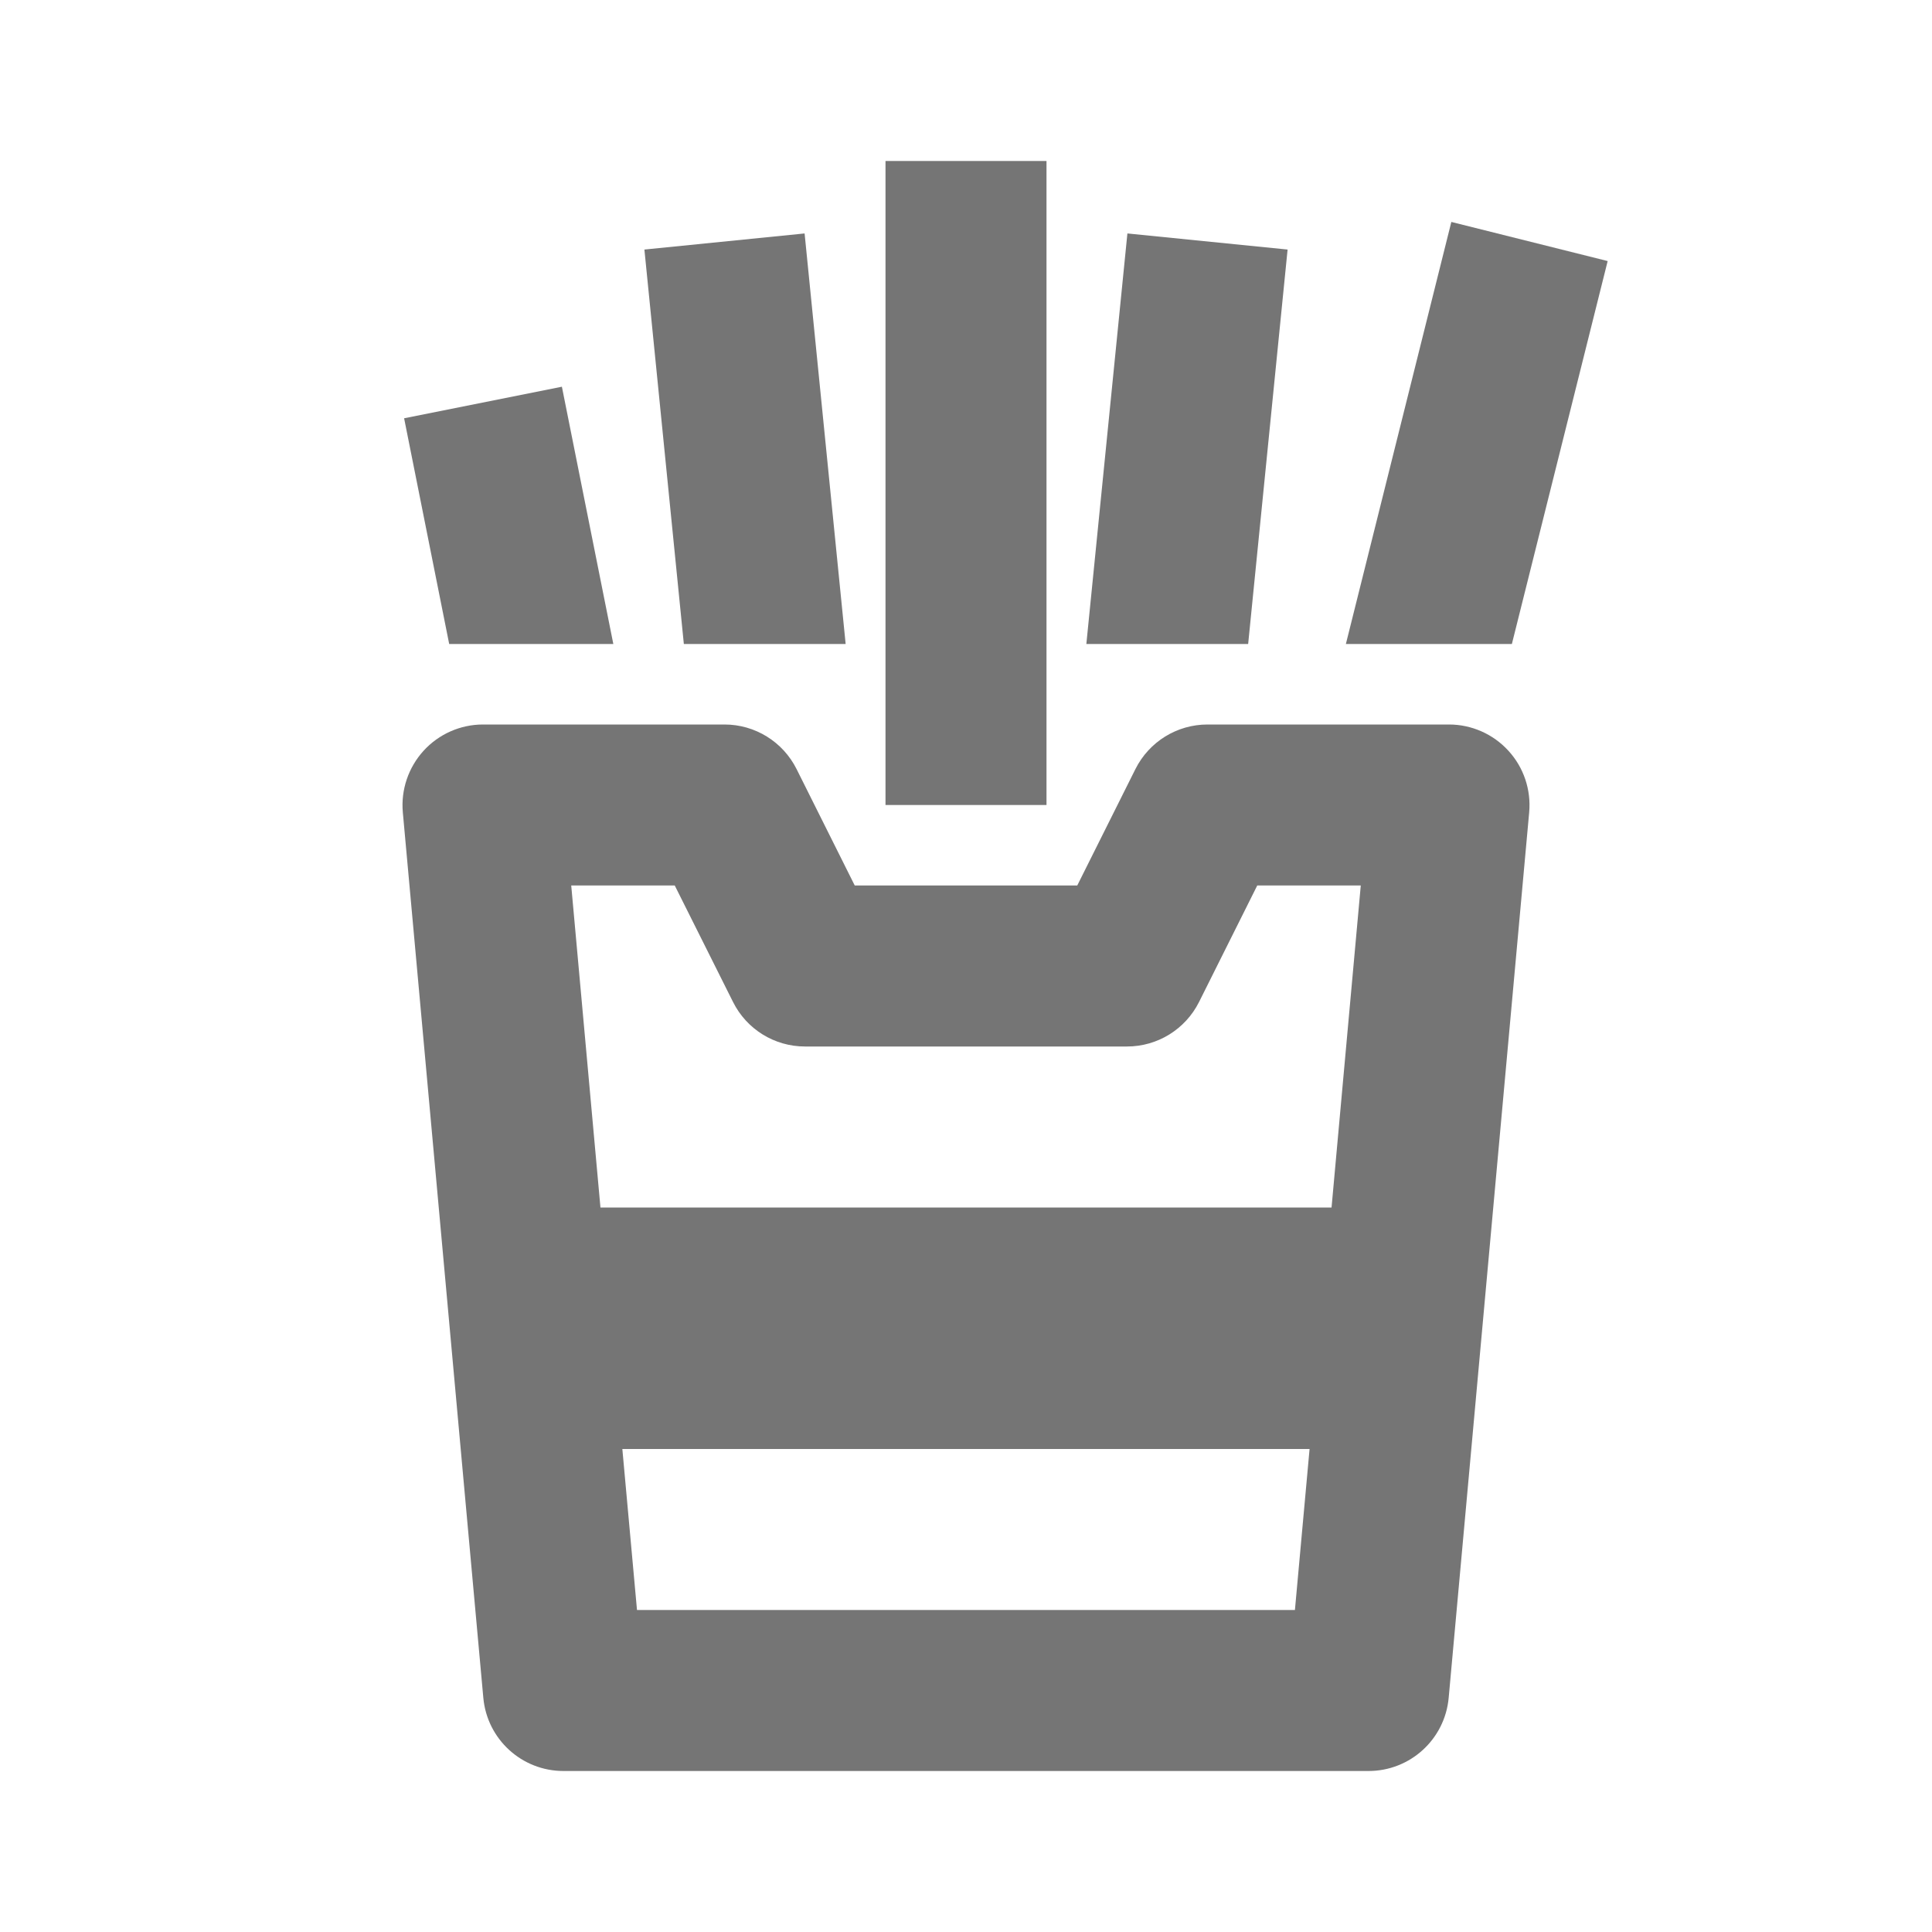 <?xml version="1.0" encoding="iso-8859-1"?>
<!-- Generator: Adobe Illustrator 16.0.0, SVG Export Plug-In . SVG Version: 6.00 Build 0)  -->
<!DOCTYPE svg PUBLIC "-//W3C//DTD SVG 1.1//EN" "http://www.w3.org/Graphics/SVG/1.1/DTD/svg11.dtd">
<svg version="1.1" xmlns="http://www.w3.org/2000/svg" xmlns:xlink="http://www.w3.org/1999/xlink" x="0px" y="0px" width="24px"
	 height="24px" viewBox="0 0 24 24" style="enable-background:new 0 0 24 24;" xml:space="preserve">
<g id="Frame_-_24px">
	<rect y="0" style="fill:none;" width="24" height="24.001"/>
</g>
<g id="Line_Icons">
	<g>
		<polygon style="fill:#757575;" points="19.971,3.243 18.029,2.757 16.719,8 18.781,8 		"/>
		<polygon style="fill:#757575;" points="15.995,3.1 14.005,2.9 13.495,8 15.505,8 		"/>
		<rect x="11" y="2" style="fill:#757575;" width="2" height="8"/>
		<polygon style="fill:#757575;" points="10.505,8 9.995,2.9 8.005,3.1 8.495,8 		"/>
		<polygon style="fill:#757575;" points="7.619,8 6.98,4.804 5.02,5.196 5.58,8 		"/>
		<path style="fill:#757575;" d="M18,9h-3c-0.379,0-0.725,0.214-0.895,0.553L13.382,11h-2.764L9.895,9.553C9.725,9.214,9.379,9,9,9
			H6C5.719,9,5.451,9.119,5.262,9.326c-0.189,0.208-0.283,0.485-0.258,0.765l1,11C6.051,21.606,6.482,22,7,22h10
			c0.518,0,0.949-0.394,0.996-0.909l1-11c0.025-0.28-0.068-0.558-0.258-0.765C18.549,9.119,18.281,9,18,9z M8.382,11l0.724,1.447
			C9.275,12.786,9.621,13,10,13h4c0.379,0,0.725-0.214,0.895-0.553L15.618,11h1.286l-0.363,4H7.459l-0.363-4H8.382z M7.913,20
			l-0.182-2h8.537l-0.182,2H7.913z"/>
	</g>
</g>
</svg>
